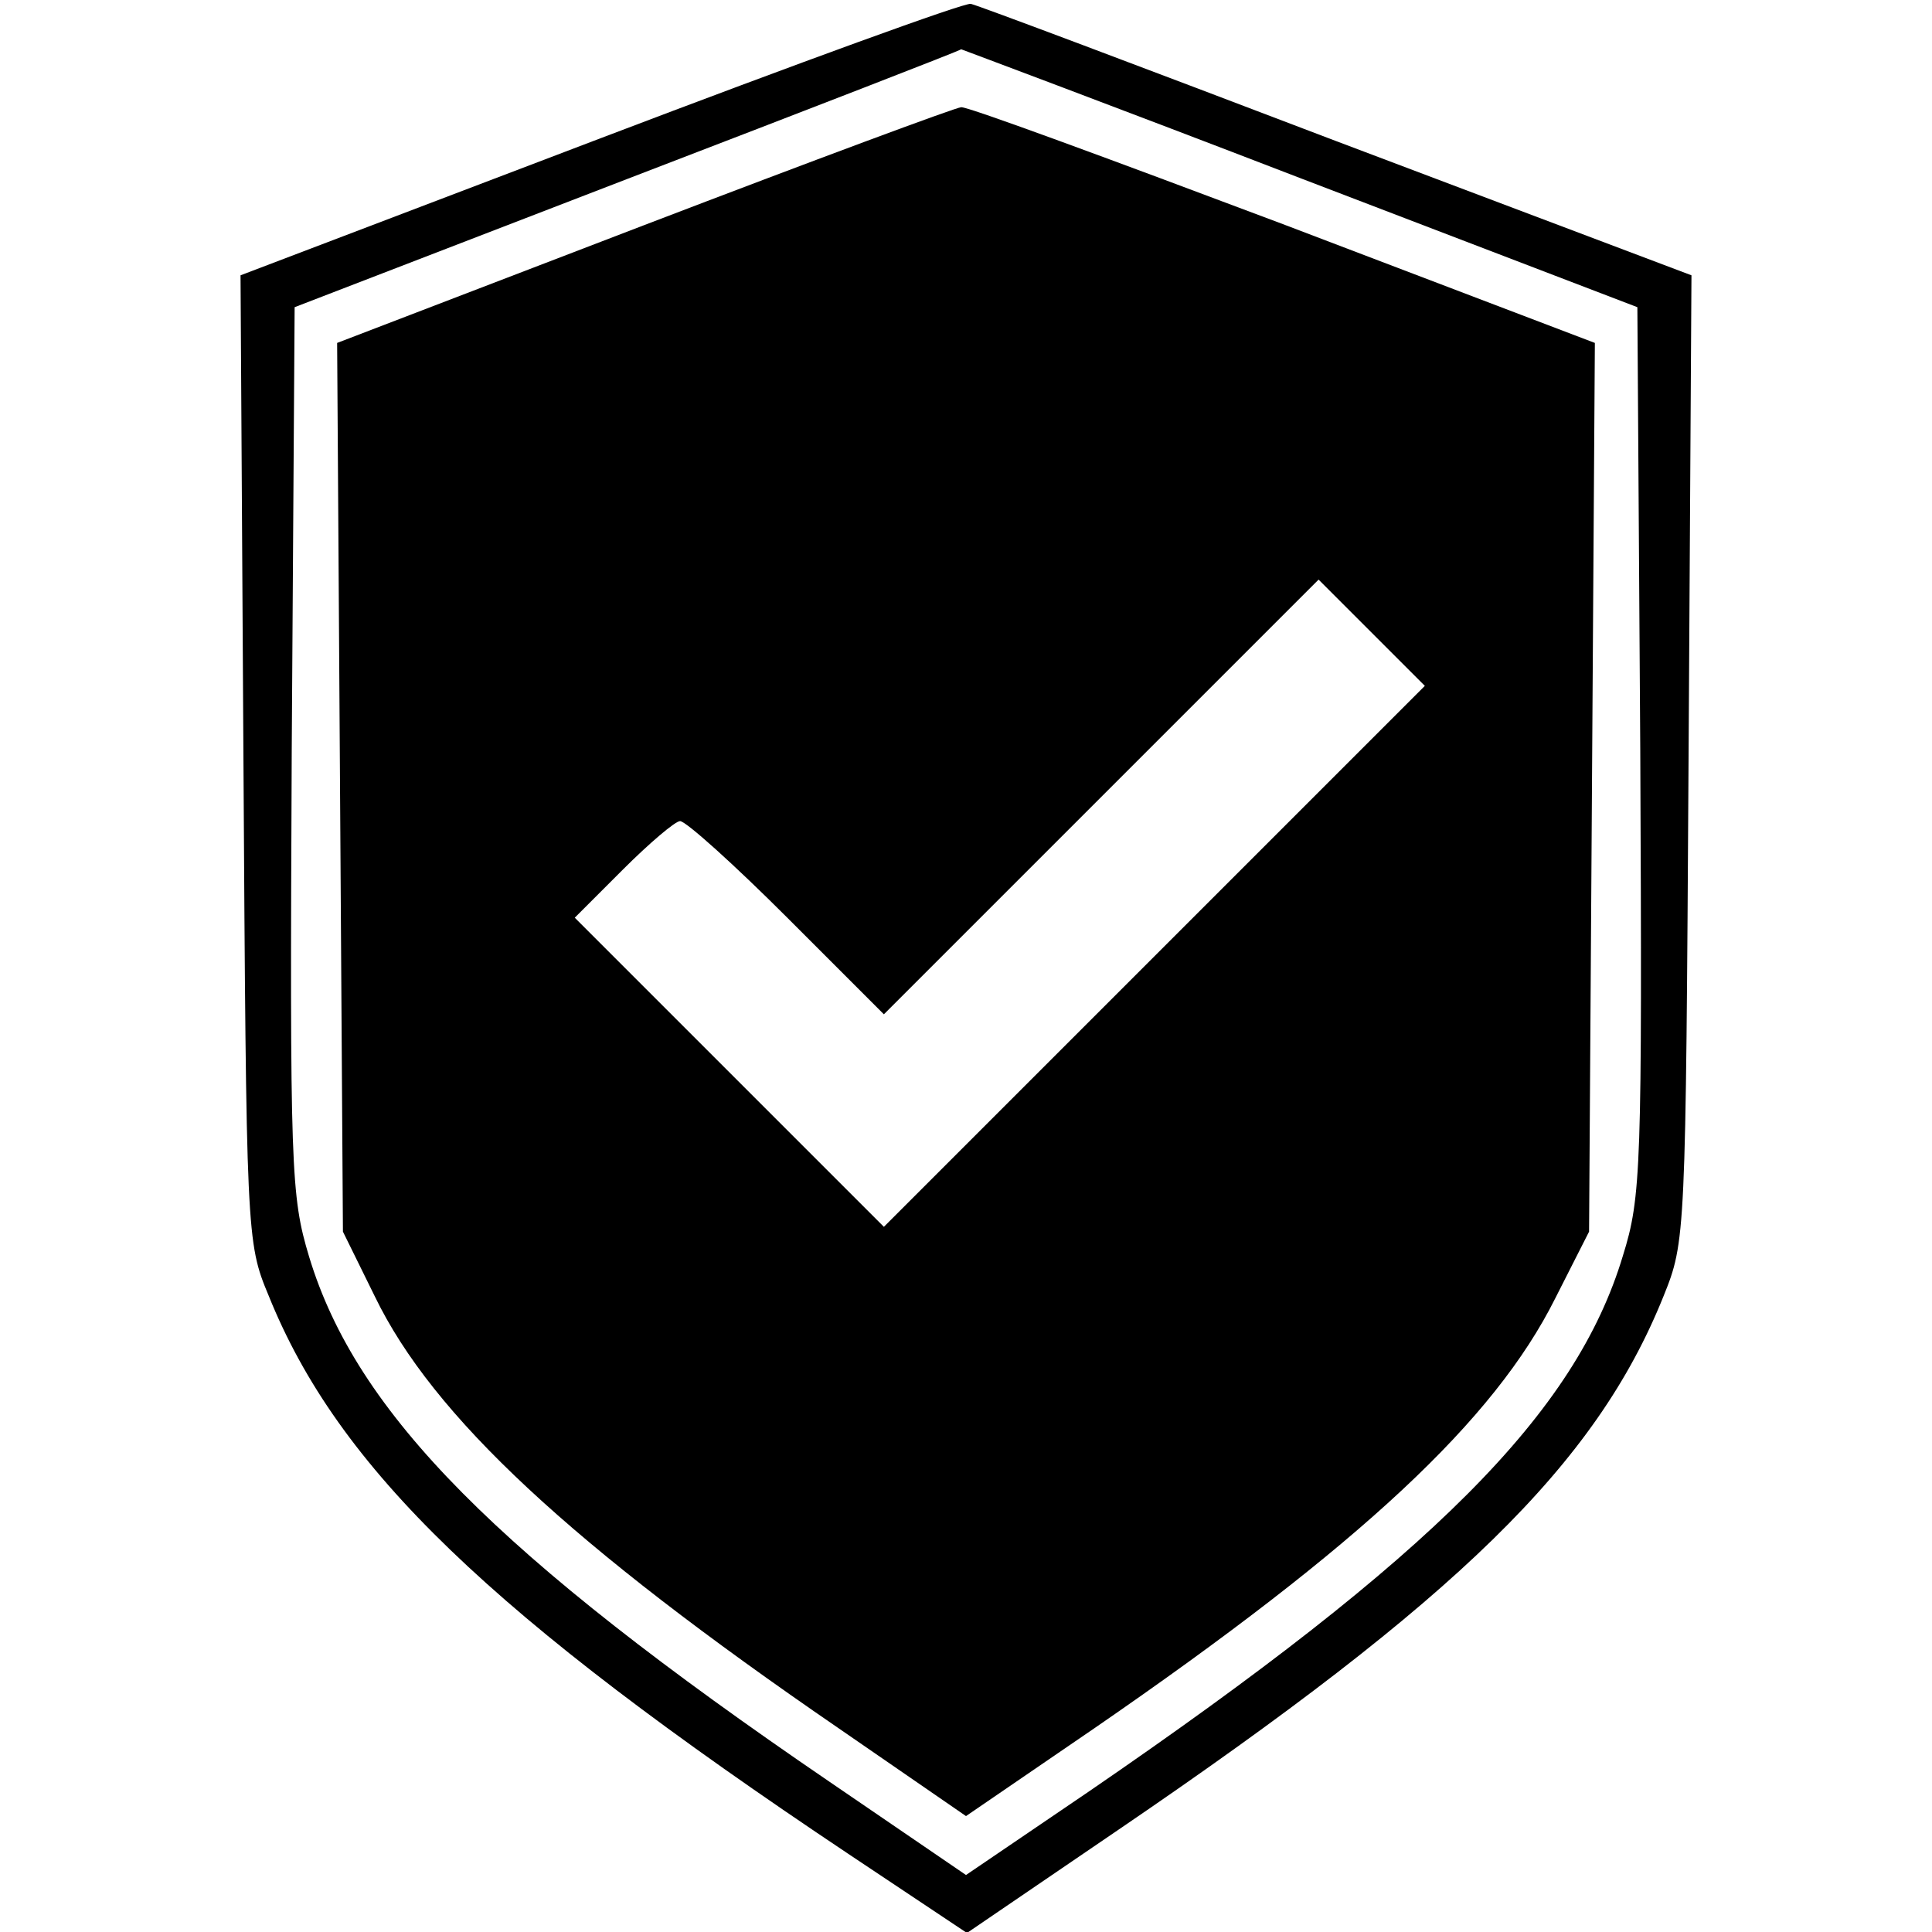 <?xml version="1.0" standalone="no"?>
<!DOCTYPE svg PUBLIC "-//W3C//DTD SVG 20010904//EN"
 "http://www.w3.org/TR/2001/REC-SVG-20010904/DTD/svg10.dtd">
<svg version="1.0" xmlns="http://www.w3.org/2000/svg"
 width="100pt" height="100pt" viewBox="0 0 200 200"
 preserveAspectRatio="xMidYMid meet">

<g transform="translate(0,200) scale(0.1,-0.1)"
fill="#000000" stroke="none">
<path d="M622 1857 l-373 -142 3 -500 c3 -494 3 -501 26 -556 72 -179 230
-331 600 -578 l123 -82 157 107 c351 239 494 378 564 552 23 57 23 61 26 557
l3 500 -368 139 c-202 77 -372 141 -378 142 -5 2 -178 -61 -383 -139z m723
-41 l350 -134 3 -459 c2 -433 1 -462 -18 -523 -49 -163 -196 -310 -552 -554
l-128 -87 -142 97 c-343 234 -489 381 -538 543 -19 63 -20 90 -18 524 l3 459
345 133 c190 73 345 133 345 134 0 0 158 -59 350 -133z"/>
<path d="M667 1767 l-318 -122 3 -460 3 -460 33 -67 c60 -124 203 -257 480
-447 l132 -91 133 91 c276 190 414 319 477 445 l35 69 3 460 3 460 -323 123
c-178 67 -327 122 -333 121 -5 0 -153 -55 -328 -122z m528 -757 l-280 -280
-160 160 -160 160 50 50 c27 27 54 50 59 50 6 0 56 -45 111 -100 l100 -100
225 225 225 225 55 -55 55 -55 -280 -280z"/>
</g>
</svg>
